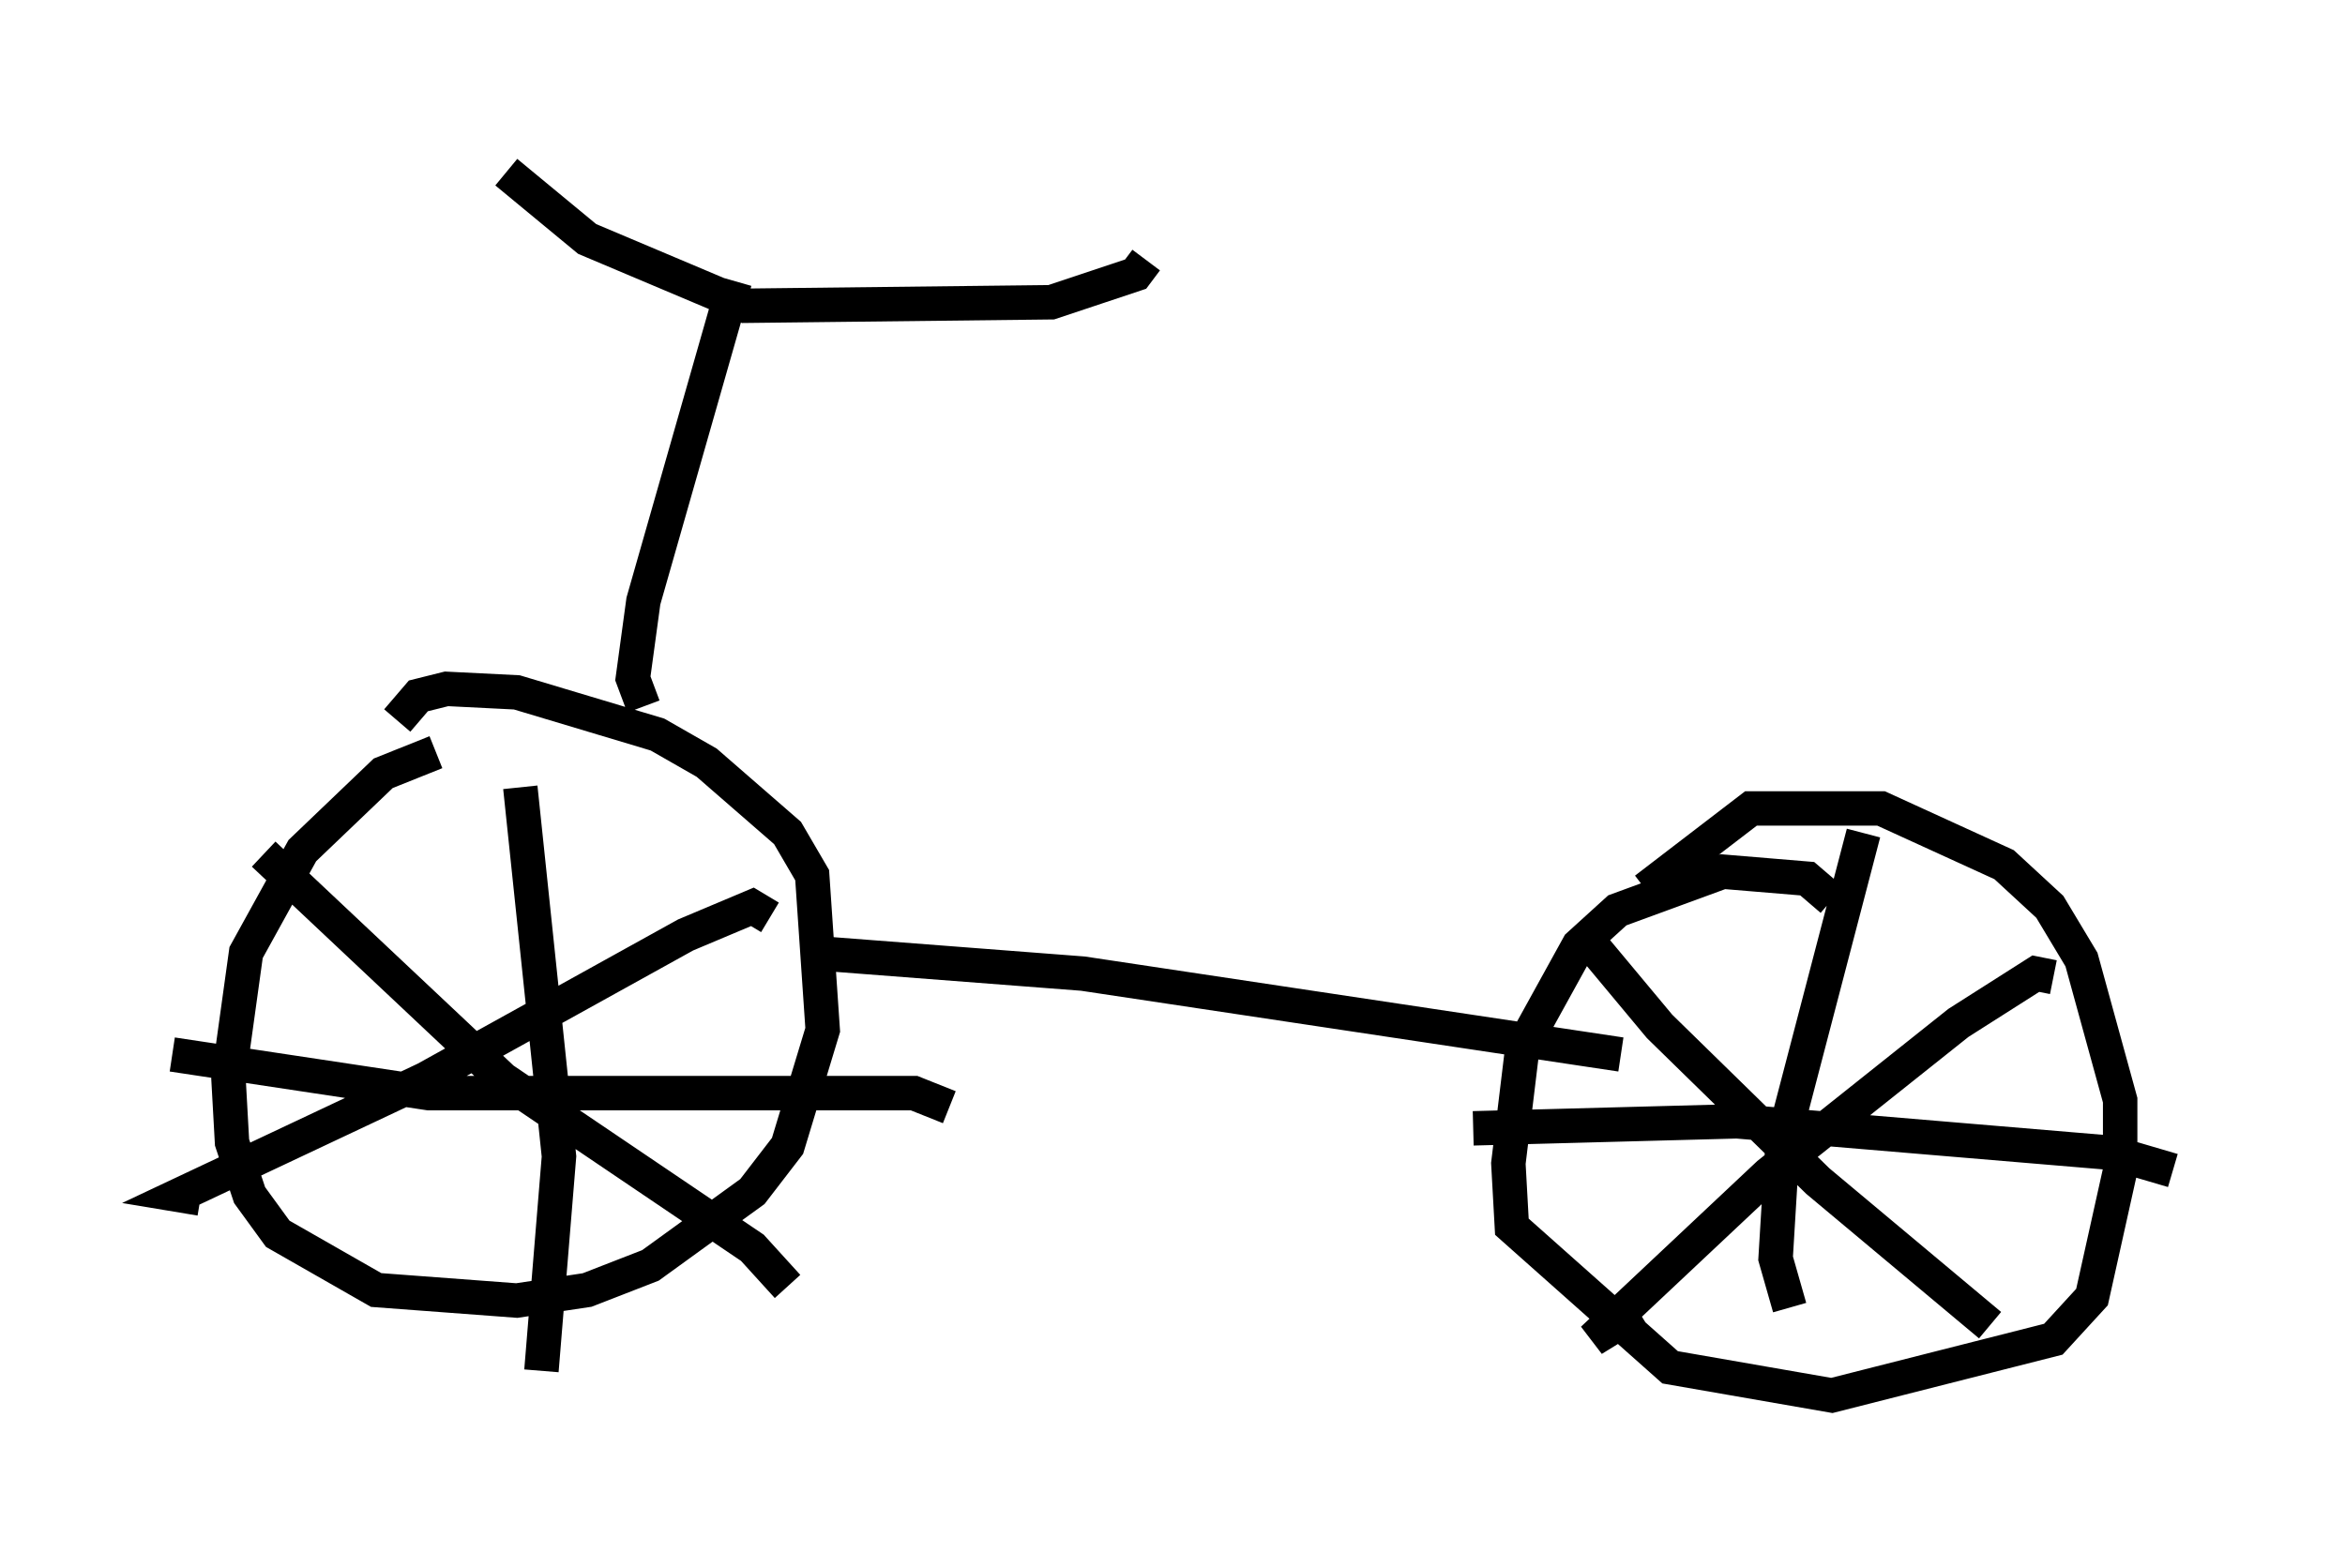 <?xml version="1.0" encoding="utf-8" ?>
<svg baseProfile="full" height="45.525" version="1.1" width="68.086" xmlns="http://www.w3.org/2000/svg" xmlns:ev="http://www.w3.org/2001/xml-events" xmlns:xlink="http://www.w3.org/1999/xlink"><defs /><rect fill="white" height="45.525" width="68.086" x="0" y="0" /><path d="M16.536, 21.946 m-3.879, -0.102 l-1.531, 0.613 -2.348, 2.246 l-1.633, 2.96 -0.51, 3.675 l0.102, 1.838 0.51, 1.531 l0.817, 1.123 2.858, 1.633 l4.083, 0.306 2.042, -0.306 l1.838, -0.715 2.96, -2.144 l1.021, -1.327 1.021, -3.369 l-0.306, -4.492 -0.715, -1.225 l-2.348, -2.042 -1.429, -0.817 l-4.083, -1.225 -2.042, -0.102 l-0.817, 0.204 -0.613, 0.715 m3.573, 1.94 l1.123, 10.719 -0.51, 6.227 m-8.065, -15.006 l6.942, 6.533 7.248, 4.9 l1.021, 1.123 m-0.51, -10.719 l-0.51, -0.306 -1.94, 0.817 l-7.554, 4.185 -7.146, 3.369 l0.613, 0.102 m-0.817, -4.185 l7.452, 1.123 14.088, 0.0 l1.021, 0.408 m-4.083, -4.492 l7.963, 0.613 15.619, 2.348 m6.125, -4.492 l-0.715, -0.613 -2.45, -0.204 l-3.063, 1.123 -1.123, 1.021 l-1.633, 2.96 -0.408, 3.369 l0.102, 1.838 4.594, 4.083 l4.696, 0.817 6.431, -1.633 l1.123, -1.225 0.817, -3.675 l0.0, -2.042 -1.123, -4.083 l-0.919, -1.531 -1.327, -1.225 l-3.573, -1.633 -3.777, 0.0 l-3.063, 2.348 m-1.633, 1.531 l2.042, 2.45 4.594, 4.492 l5.002, 4.185 m1.838, -10.106 l-0.51, -0.102 -2.246, 1.429 l-5.513, 4.39 -5.104, 4.798 l1.327, -0.817 m6.533, -13.883 l-2.348, 8.983 -0.204, 3.369 l0.408, 1.429 m-9.188, -5.206 l7.656, -0.204 10.923, 0.919 l1.735, 0.51 m-44.407, -13.475 l-0.306, -0.817 0.306, -2.246 l2.654, -9.29 m-6.635, -3.165 l2.348, 1.94 4.594, 1.94 l8.881, -0.102 2.45, -0.817 l0.306, -0.408 " fill="none" stroke="black" stroke-width="1" /></svg>
